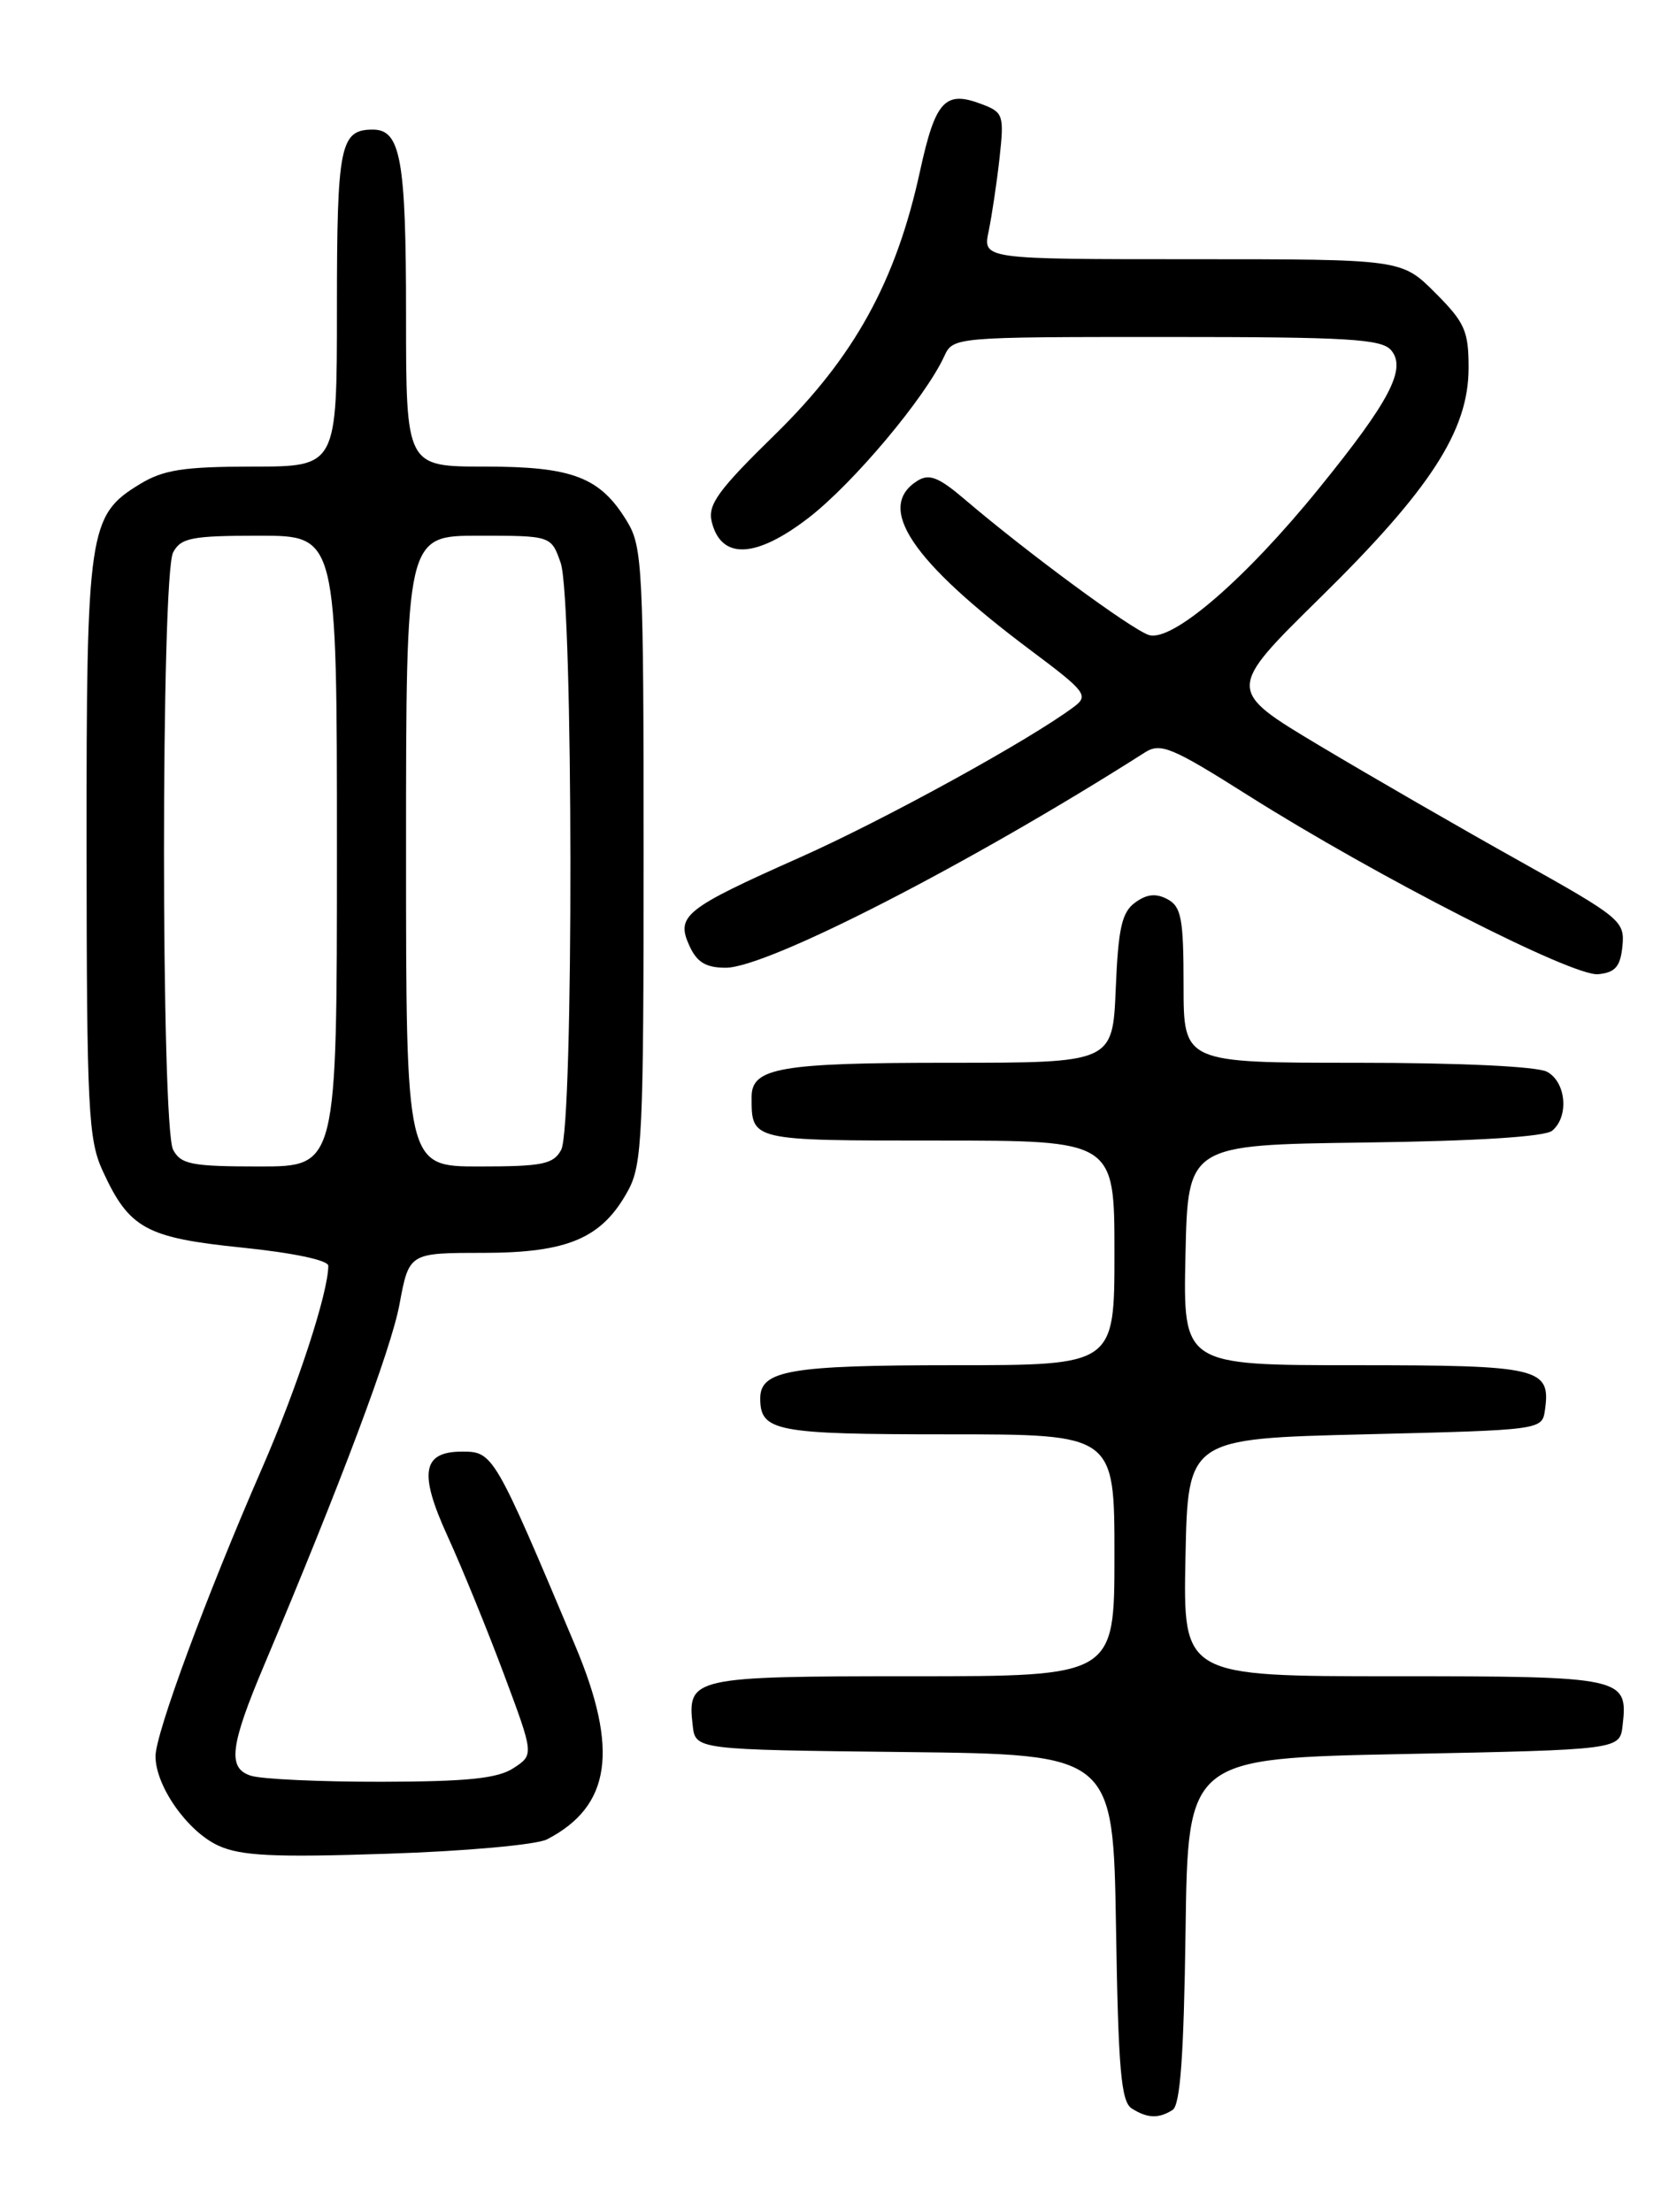 <?xml version="1.0" encoding="UTF-8" standalone="no"?>
<!DOCTYPE svg PUBLIC "-//W3C//DTD SVG 1.1//EN" "http://www.w3.org/Graphics/SVG/1.1/DTD/svg11.dtd" >
<svg xmlns="http://www.w3.org/2000/svg" xmlns:xlink="http://www.w3.org/1999/xlink" version="1.1" viewBox="0 0 194 256">
 <g >
 <path fill="currentColor"
d=" M 135.73 244.19 C 136.62 243.62 137.03 237.89 137.23 223.45 C 137.50 203.50 137.50 203.50 162.50 203.00 C 187.50 202.50 187.50 202.50 187.82 199.69 C 188.46 194.10 187.99 194.00 161.35 194.00 C 136.94 194.00 136.94 194.00 137.22 180.25 C 137.50 166.50 137.50 166.50 158.00 166.00 C 178.47 165.50 178.50 165.50 178.83 163.19 C 179.52 158.30 178.27 158.00 156.85 158.00 C 136.94 158.00 136.94 158.00 137.22 145.25 C 137.50 132.50 137.50 132.50 157.92 132.23 C 170.93 132.06 178.83 131.56 179.67 130.86 C 181.64 129.22 181.28 125.22 179.07 124.04 C 177.92 123.42 168.99 123.00 157.07 123.00 C 137.00 123.00 137.00 123.00 137.00 114.04 C 137.00 106.32 136.74 104.93 135.14 104.07 C 133.81 103.36 132.74 103.47 131.39 104.46 C 129.85 105.58 129.44 107.42 129.15 114.42 C 128.79 123.00 128.79 123.00 109.83 123.00 C 90.29 123.00 87.00 123.57 87.00 126.95 C 87.00 132.05 86.80 132.00 108.61 132.00 C 129.00 132.00 129.00 132.00 129.00 145.00 C 129.00 158.00 129.00 158.00 110.43 158.00 C 91.45 158.00 88.00 158.59 88.00 161.84 C 88.00 165.66 89.76 166.00 109.70 166.00 C 129.00 166.00 129.00 166.00 129.00 180.00 C 129.00 194.00 129.00 194.00 105.62 194.00 C 80.11 194.00 79.54 194.13 80.18 199.69 C 80.50 202.50 80.50 202.50 104.68 202.77 C 128.85 203.04 128.85 203.04 129.18 223.06 C 129.44 239.51 129.77 243.24 131.00 244.02 C 132.82 245.17 134.11 245.22 135.73 244.19 Z  M 63.31 212.88 C 70.71 209.05 71.66 202.53 66.60 190.50 C 57.23 168.25 57.08 168.00 53.50 168.00 C 48.88 168.00 48.45 170.44 51.80 177.77 C 53.49 181.47 56.43 188.68 58.34 193.79 C 61.81 203.08 61.81 203.08 59.44 204.63 C 57.61 205.83 54.12 206.19 44.18 206.21 C 37.09 206.22 30.28 205.91 29.04 205.51 C 26.31 204.65 26.62 202.07 30.59 192.68 C 39.47 171.62 45.28 156.15 46.24 150.96 C 47.35 145.00 47.35 145.00 55.93 145.00 C 65.76 144.99 69.69 143.31 72.70 137.79 C 74.34 134.80 74.50 131.29 74.50 99.00 C 74.50 65.99 74.37 63.28 72.61 60.39 C 69.49 55.22 66.32 54.00 56.10 54.00 C 47.00 54.00 47.00 54.00 47.00 36.43 C 47.00 18.46 46.38 15.00 43.16 15.00 C 39.36 15.00 39.00 16.81 39.00 35.70 C 39.00 54.00 39.00 54.00 29.25 54.00 C 21.24 54.01 18.91 54.37 16.19 56.03 C 10.24 59.65 10.00 61.30 10.02 98.22 C 10.04 128.37 10.22 131.88 11.88 135.50 C 14.95 142.19 16.88 143.25 28.03 144.39 C 33.91 144.99 38.00 145.85 38.00 146.49 C 38.00 149.60 34.40 160.60 30.32 169.95 C 23.86 184.77 18.00 200.62 18.00 203.26 C 18.01 206.72 21.69 211.95 25.27 213.60 C 27.88 214.79 31.65 214.98 44.81 214.54 C 53.87 214.25 62.09 213.50 63.31 212.88 Z  M 187.80 109.49 C 188.08 106.59 187.60 106.20 175.80 99.60 C 169.03 95.82 158.65 89.83 152.73 86.29 C 141.96 79.85 141.96 79.85 152.82 69.17 C 165.57 56.64 169.98 49.83 169.99 42.63 C 170.00 38.31 169.57 37.33 166.12 33.88 C 162.24 30.00 162.24 30.00 137.99 30.00 C 113.75 30.00 113.75 30.00 114.44 26.75 C 114.81 24.96 115.38 21.15 115.70 18.28 C 116.24 13.33 116.14 13.00 113.65 12.06 C 109.38 10.43 108.28 11.63 106.49 19.82 C 103.72 32.54 98.91 41.28 89.75 50.25 C 83.09 56.76 81.89 58.42 82.39 60.41 C 83.49 64.81 87.50 64.63 93.62 59.91 C 98.78 55.92 107.08 46.04 109.29 41.25 C 110.32 39.01 110.38 39.00 135.04 39.00 C 156.13 39.00 159.94 39.23 161.04 40.55 C 162.82 42.69 160.86 46.43 152.69 56.50 C 144.16 67.03 135.67 74.35 132.98 73.49 C 130.98 72.86 118.85 63.92 111.70 57.82 C 108.67 55.23 107.56 54.79 106.20 55.64 C 101.32 58.70 105.47 64.91 119.34 75.29 C 125.67 80.02 126.04 80.50 124.34 81.78 C 119.23 85.62 102.40 94.87 92.58 99.24 C 79.23 105.18 78.22 105.99 79.80 109.46 C 80.67 111.37 81.71 112.00 84.01 112.00 C 88.84 112.00 112.37 99.92 132.53 87.08 C 134.34 85.93 135.64 86.47 144.53 92.09 C 159.39 101.47 182.07 113.05 185.00 112.75 C 186.98 112.55 187.56 111.87 187.80 109.49 Z  M 20.04 133.07 C 18.63 130.43 18.63 66.57 20.04 63.93 C 20.94 62.24 22.20 62.00 30.04 62.00 C 39.00 62.00 39.00 62.00 39.00 98.50 C 39.00 135.00 39.00 135.00 30.04 135.00 C 22.20 135.00 20.94 134.76 20.04 133.07 Z  M 47.00 98.50 C 47.00 62.00 47.00 62.00 55.40 62.00 C 63.80 62.00 63.80 62.00 64.90 65.15 C 66.36 69.33 66.42 130.36 64.96 133.07 C 64.07 134.74 62.81 135.00 55.46 135.00 C 47.00 135.00 47.00 135.00 47.00 98.50 Z "/>
</g>
</svg>
